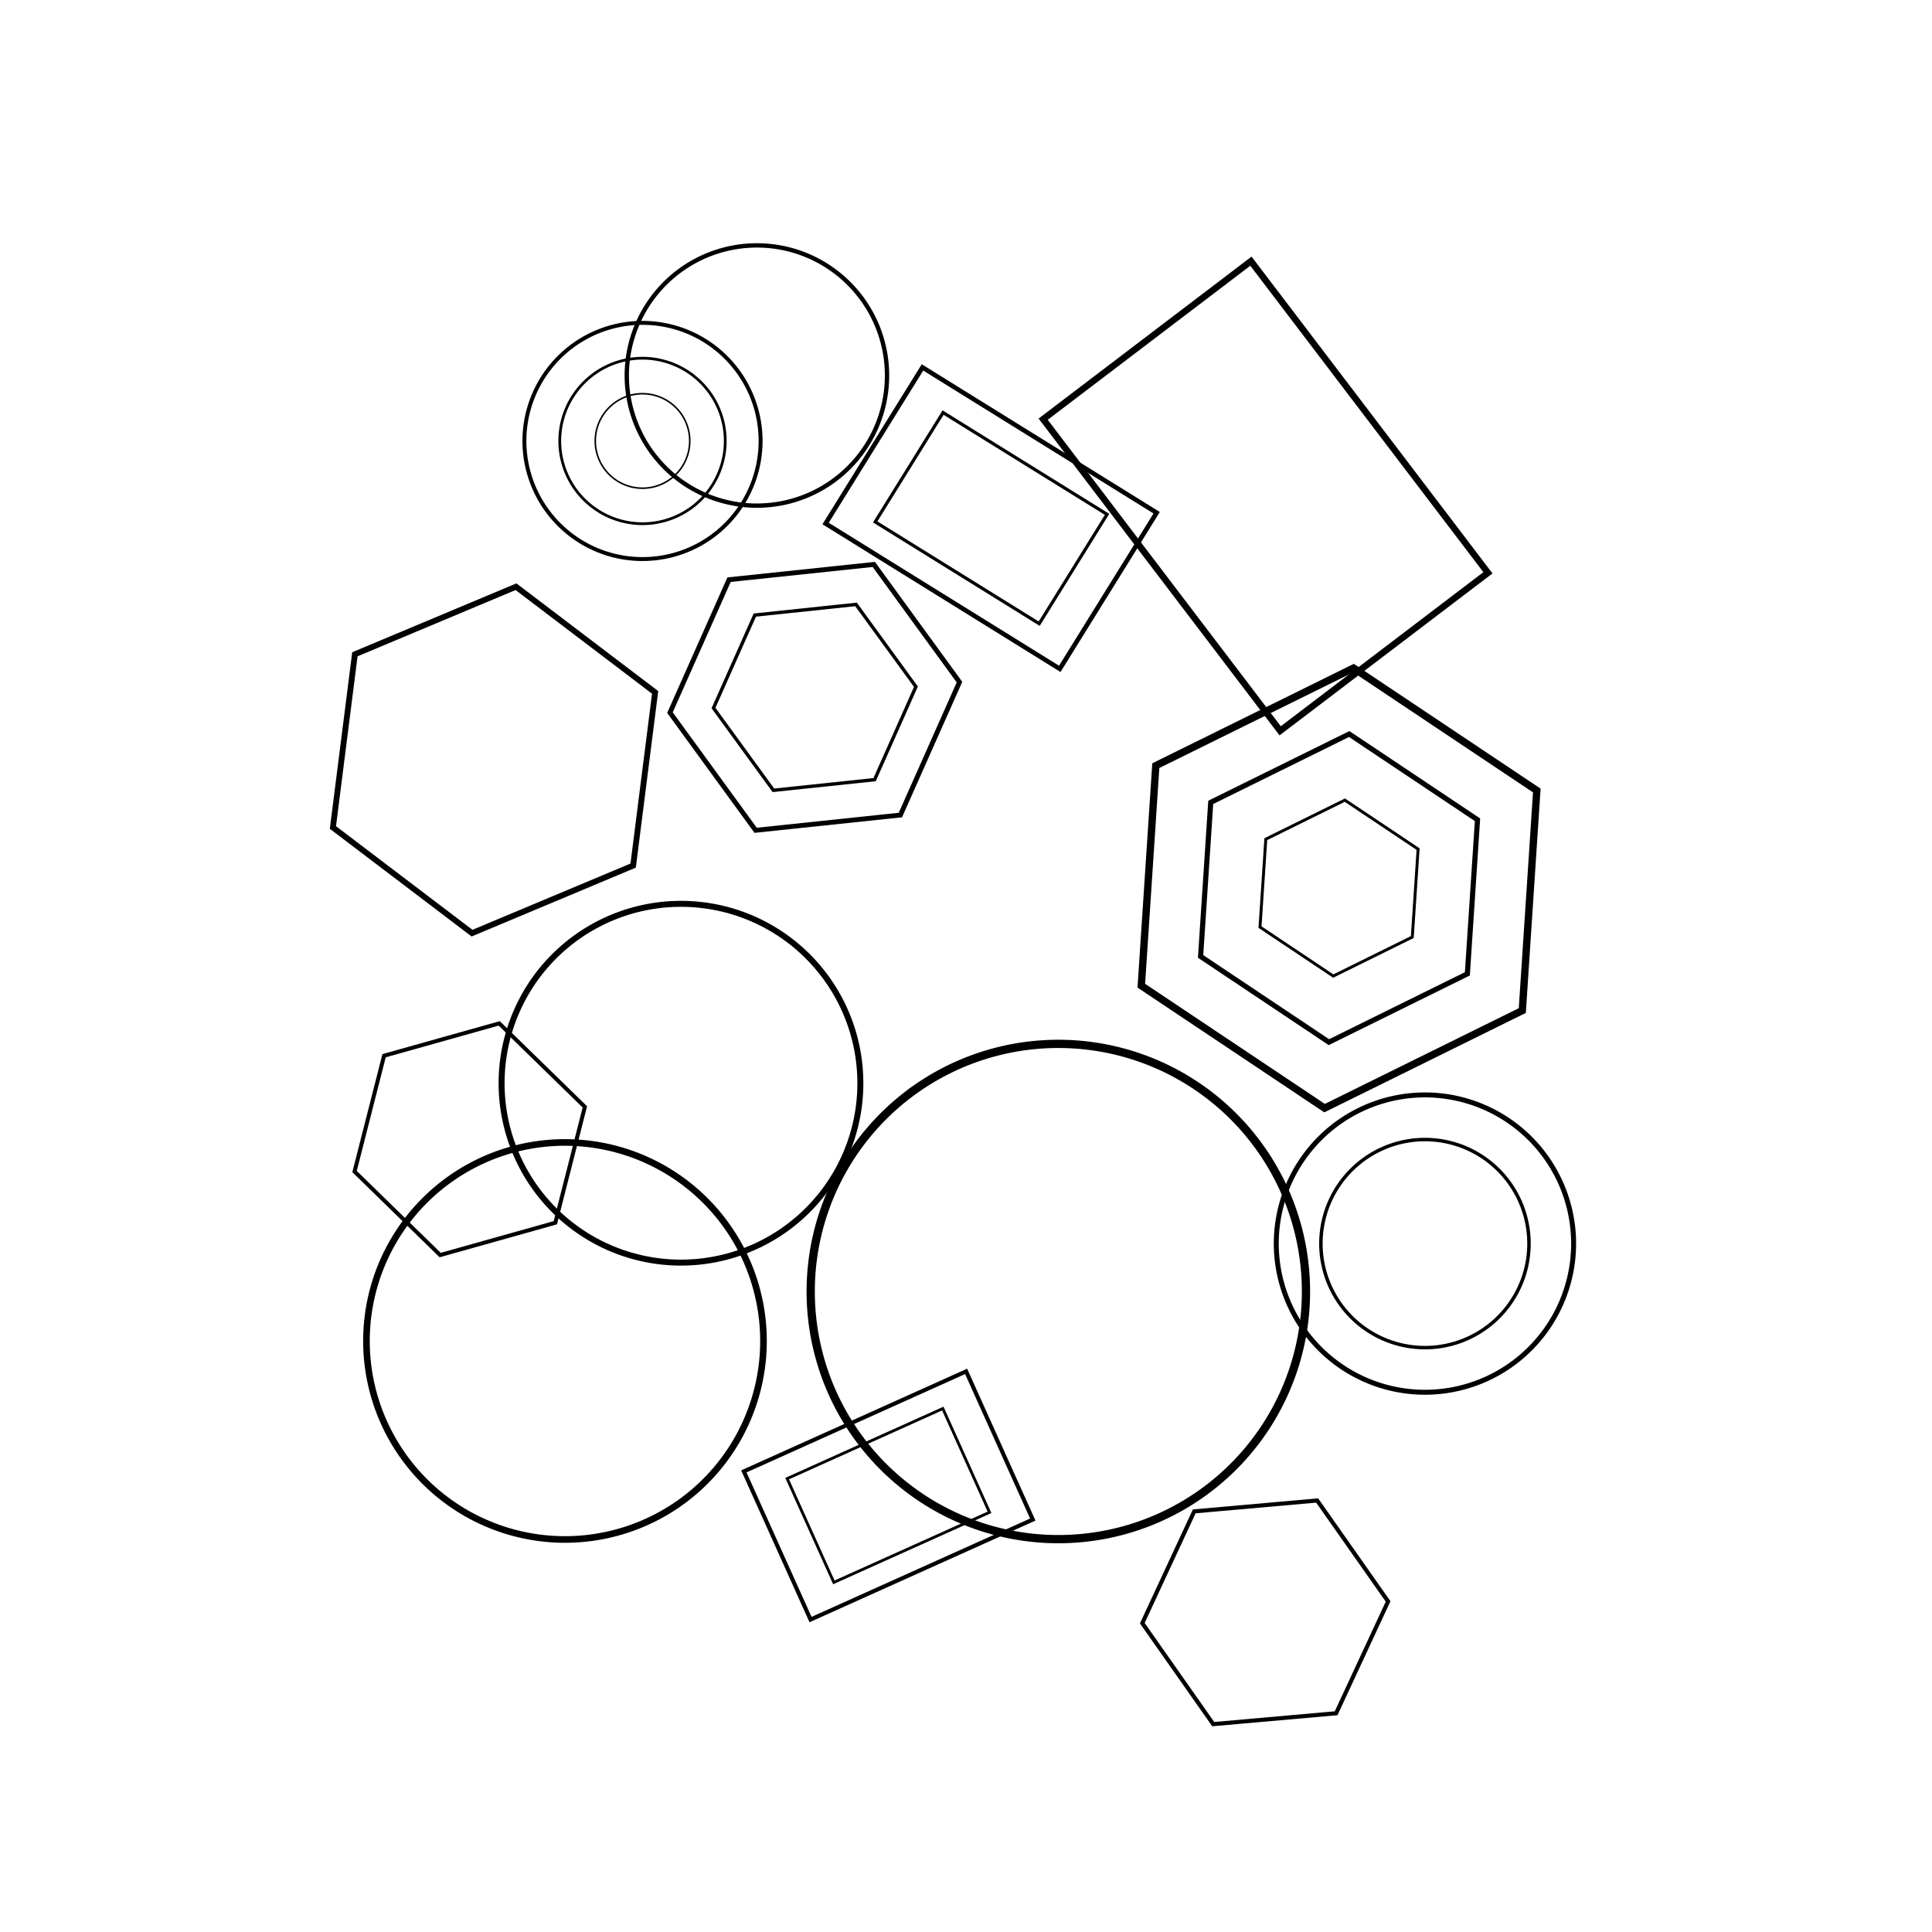 <svg baseProfile="full" height="400" version="1.1" width="400" xmlns="http://www.w3.org/2000/svg" xmlns:ev="http://www.w3.org/2001/xml-events" xmlns:xlink="http://www.w3.org/1999/xlink"><defs /><rect fill="white" height="100%" width="100%" x="0" y="0" /><path d="M30,0 L15,-26 L-15,-26 L-30,0 L-15,26 L15,26 Z" fill="none" stroke="black" transform="translate(102.282,157.336) rotate(277.233) scale(1.205)" /><g><path d="M30,0 L15,-26 L-15,-26 L-30,0 L-15,26 L15,26 Z" fill="none" stroke="black" transform="translate(277.237,183.871) rotate(213.75) scale(1.521)" /><path d="M30,0 L15,-26 L-15,-26 L-30,0 L-15,26 L15,26 Z" fill="none" stroke="black" transform="translate(277.237,183.871) rotate(213.75) scale(1.065)" /><path d="M30,0 L15,-26 L-15,-26 L-30,0 L-15,26 L15,26 Z" fill="none" stroke="black" transform="translate(277.237,183.871) rotate(213.75) scale(0.608)" /></g><g><path d="M30,0 L15,-26 L-15,-26 L-30,0 L-15,26 L15,26 Z" fill="none" stroke="black" transform="translate(168.679,144.382) rotate(113.965) scale(1.004)" /><path d="M30,0 L15,-26 L-15,-26 L-30,0 L-15,26 L15,26 Z" fill="none" stroke="black" transform="translate(168.679,144.382) rotate(113.965) scale(0.702)" /></g><path d="M30,0 L15,-26 L-15,-26 L-30,0 L-15,26 L15,26 Z" fill="none" stroke="black" transform="translate(97.247,235.862) rotate(284.302) scale(0.825)" /><path d="M30,0 L15,-26 L-15,-26 L-30,0 L-15,26 L15,26 Z" fill="none" stroke="black" transform="translate(261.945,333.812) rotate(114.924) scale(0.851)" /><g><path d="M0,0 m-30,0 a30,30 0 1,0 60,0 a30,30 0 1,0 -60,0" fill="none" stroke="black" transform="translate(133.024,91.297) rotate(345.693) scale(0.815)" /><path d="M0,0 m-30,0 a30,30 0 1,0 60,0 a30,30 0 1,0 -60,0" fill="none" stroke="black" transform="translate(133.024,91.297) rotate(345.693) scale(0.571)" /><path d="M0,0 m-30,0 a30,30 0 1,0 60,0 a30,30 0 1,0 -60,0" fill="none" stroke="black" transform="translate(133.024,91.297) rotate(345.693) scale(0.326)" /></g><path d="M0,0 m-30,0 a30,30 0 1,0 60,0 a30,30 0 1,0 -60,0" fill="none" stroke="black" transform="translate(140.989,224.27) rotate(273.163) scale(1.238)" /><path d="M0,0 m-30,0 a30,30 0 1,0 60,0 a30,30 0 1,0 -60,0" fill="none" stroke="black" transform="translate(116.972,277.633) rotate(185.663) scale(1.37)" /><path d="M0,0 m-30,0 a30,30 0 1,0 60,0 a30,30 0 1,0 -60,0" fill="none" stroke="black" transform="translate(156.709,77.747) rotate(337.142) scale(0.898)" /><path d="M0,0 m-30,0 a30,30 0 1,0 60,0 a30,30 0 1,0 -60,0" fill="none" stroke="black" transform="translate(219.118,267.393) rotate(52.238) scale(1.709)" /><g><path d="M0,0 m-30,0 a30,30 0 1,0 60,0 a30,30 0 1,0 -60,0" fill="none" stroke="black" transform="translate(295.02,257.472) rotate(130.254) scale(1.026)" /><path d="M0,0 m-30,0 a30,30 0 1,0 60,0 a30,30 0 1,0 -60,0" fill="none" stroke="black" transform="translate(295.02,257.472) rotate(130.254) scale(0.718)" /></g><g><path d="M-30,-20 h60 v40 h-60 Z" fill="none" stroke="black" transform="translate(205.203,107.274) rotate(31.824) scale(0.951)" /><path d="M-30,-20 h60 v40 h-60 Z" fill="none" stroke="black" transform="translate(205.203,107.274) rotate(31.824) scale(0.666)" /></g><path d="M-30,-20 h60 v40 h-60 Z" fill="none" stroke="black" transform="translate(262.018,102.689) rotate(232.746) scale(1.351)" /><g><path d="M-30,-20 h60 v40 h-60 Z" fill="none" stroke="black" transform="translate(183.918,309.62) rotate(335.774) scale(0.841)" /><path d="M-30,-20 h60 v40 h-60 Z" fill="none" stroke="black" transform="translate(183.918,309.62) rotate(335.774) scale(0.589)" /></g></svg>